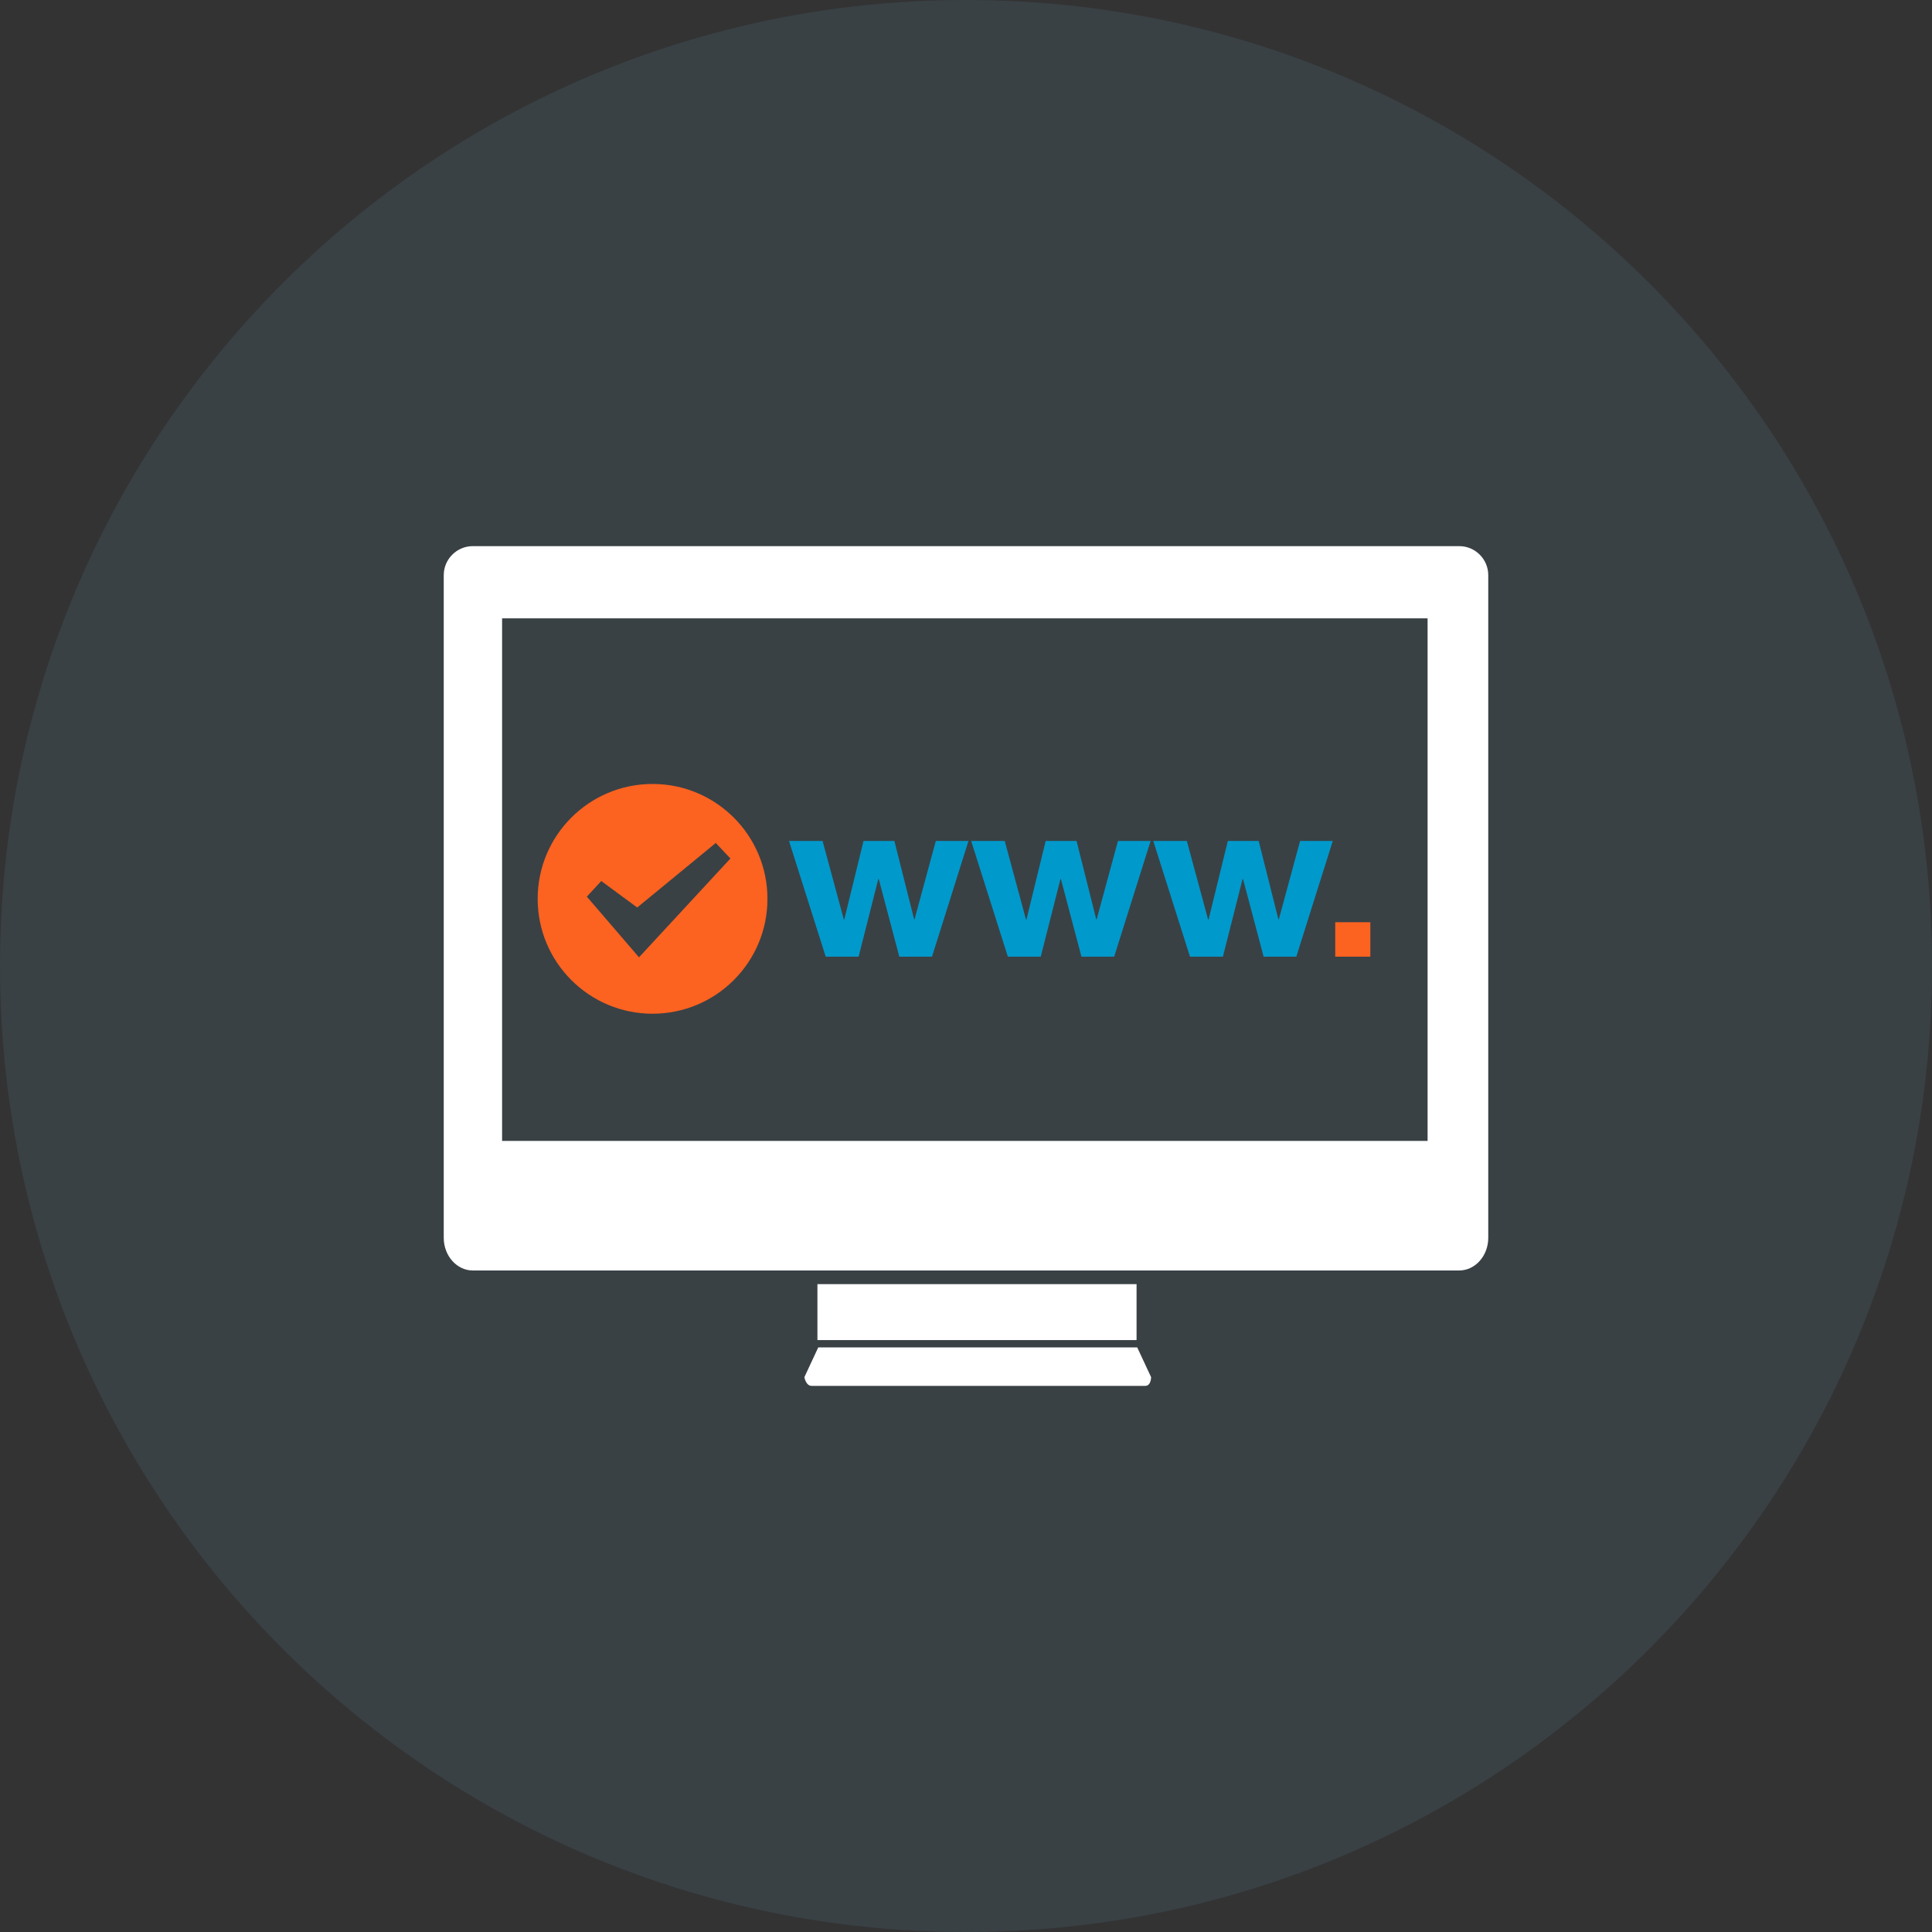 <?xml version="1.0" encoding="iso-8859-1"?>
<!-- Generator: Adobe Illustrator 17.1.0, SVG Export Plug-In . SVG Version: 6.00 Build 0)  -->
<!DOCTYPE svg PUBLIC "-//W3C//DTD SVG 1.1//EN" "http://www.w3.org/Graphics/SVG/1.1/DTD/svg11.dtd">
<svg version="1.1" xmlns="http://www.w3.org/2000/svg" xmlns:xlink="http://www.w3.org/1999/xlink" x="0px" y="0px"
	 viewBox="0 0 1010 1010" style="enable-background:new 0 0 1010 1010;" xml:space="preserve">
<rect x="0" y="0" width="1010" height="1010" fill="#333333" stroke="none"/>
<g id="window-domain">
	<path id="label" style="fill:#394145;" d="M505.003,1010C226.097,1010,0,783.903,0,504.997C0,226.103,226.097,0,505.003,0
		C783.897,0,1010,226.103,1010,504.997C1010,783.903,783.897,1010,505.003,1010z"/>
	<g id="icon">
		<g>
			<g>
				<path style="fill:#FC6220;" d="M341.147,409.832c-33.169,0-60.066,26.885-60.066,60.068c0,33.162,26.897,60.049,60.066,60.049
					c33.164,0,60.061-26.886,60.061-60.049C401.209,436.717,374.311,409.832,341.147,409.832z M338.318,495.847l-4.262,4.624
					l-4.091-4.765l-23.18-26.965l7.551-8.158l18.79,13.834l41.063-33.738l7.655,8.12L338.318,495.847z"/>
			</g>
			<g>
				<path style="fill:#0099CC;" d="M470.137,500.128l-10.754-40.598h-0.233l-10.289,40.598h-17.203l-19.181-60.484h17.547
					l11.115,41.058h0.227l10.062-41.058h16.137l10.314,40.935h0.227l11.109-40.935h17.074l-19.065,60.484H470.137z"/>
				<path style="fill:#0099CC;" d="M565.358,500.128L554.61,459.53h-0.233l-10.301,40.598h-17.197l-19.181-60.484h17.558
					l11.097,41.058h0.245l10.056-41.058h16.138l10.295,40.935h0.233l11.109-40.935h17.081l-19.053,60.484H565.358z"/>
				<path style="fill:#0099CC;" d="M660.591,500.128l-10.767-40.598h-0.233l-10.289,40.598h-17.209l-19.181-60.484h17.546
					l11.109,41.058h0.251l10.056-41.058h16.144l10.289,40.935h0.233l11.116-40.935h17.087l-19.065,60.484H660.591z"/>
				<path style="fill:#FC6220;" d="M716.377,482.11v18.018h-18.355V482.11H716.377z"/>
			</g>
		</g>
		<path style="fill:#FFFFFF;" d="M594.167,700.57H427.328v-29.244h166.838V700.57z M427.764,704.386l-7.257,15.562
			c0,0,0.759,4.55,3.79,4.55c3.032,0,171.401,0,174.42,0c3.05,0,3.05-4.55,3.05-4.55l-7.257-15.562H427.764z M778.024,300.684
			v303.789v7.129v35.527c0,9.358-6.823,17.044-15.164,17.044H247.165c-8.36,0-15.183-7.686-15.183-17.044v-35.527v-7.129V300.684
			c0-8.36,6.823-15.175,15.183-15.175H762.86C771.201,285.509,778.024,292.324,778.024,300.684z M746.306,323.258H262.48v273.174
			h483.826V323.258z"/>
	</g>
</g>
<g id="Layer_1">
</g>
</svg>
